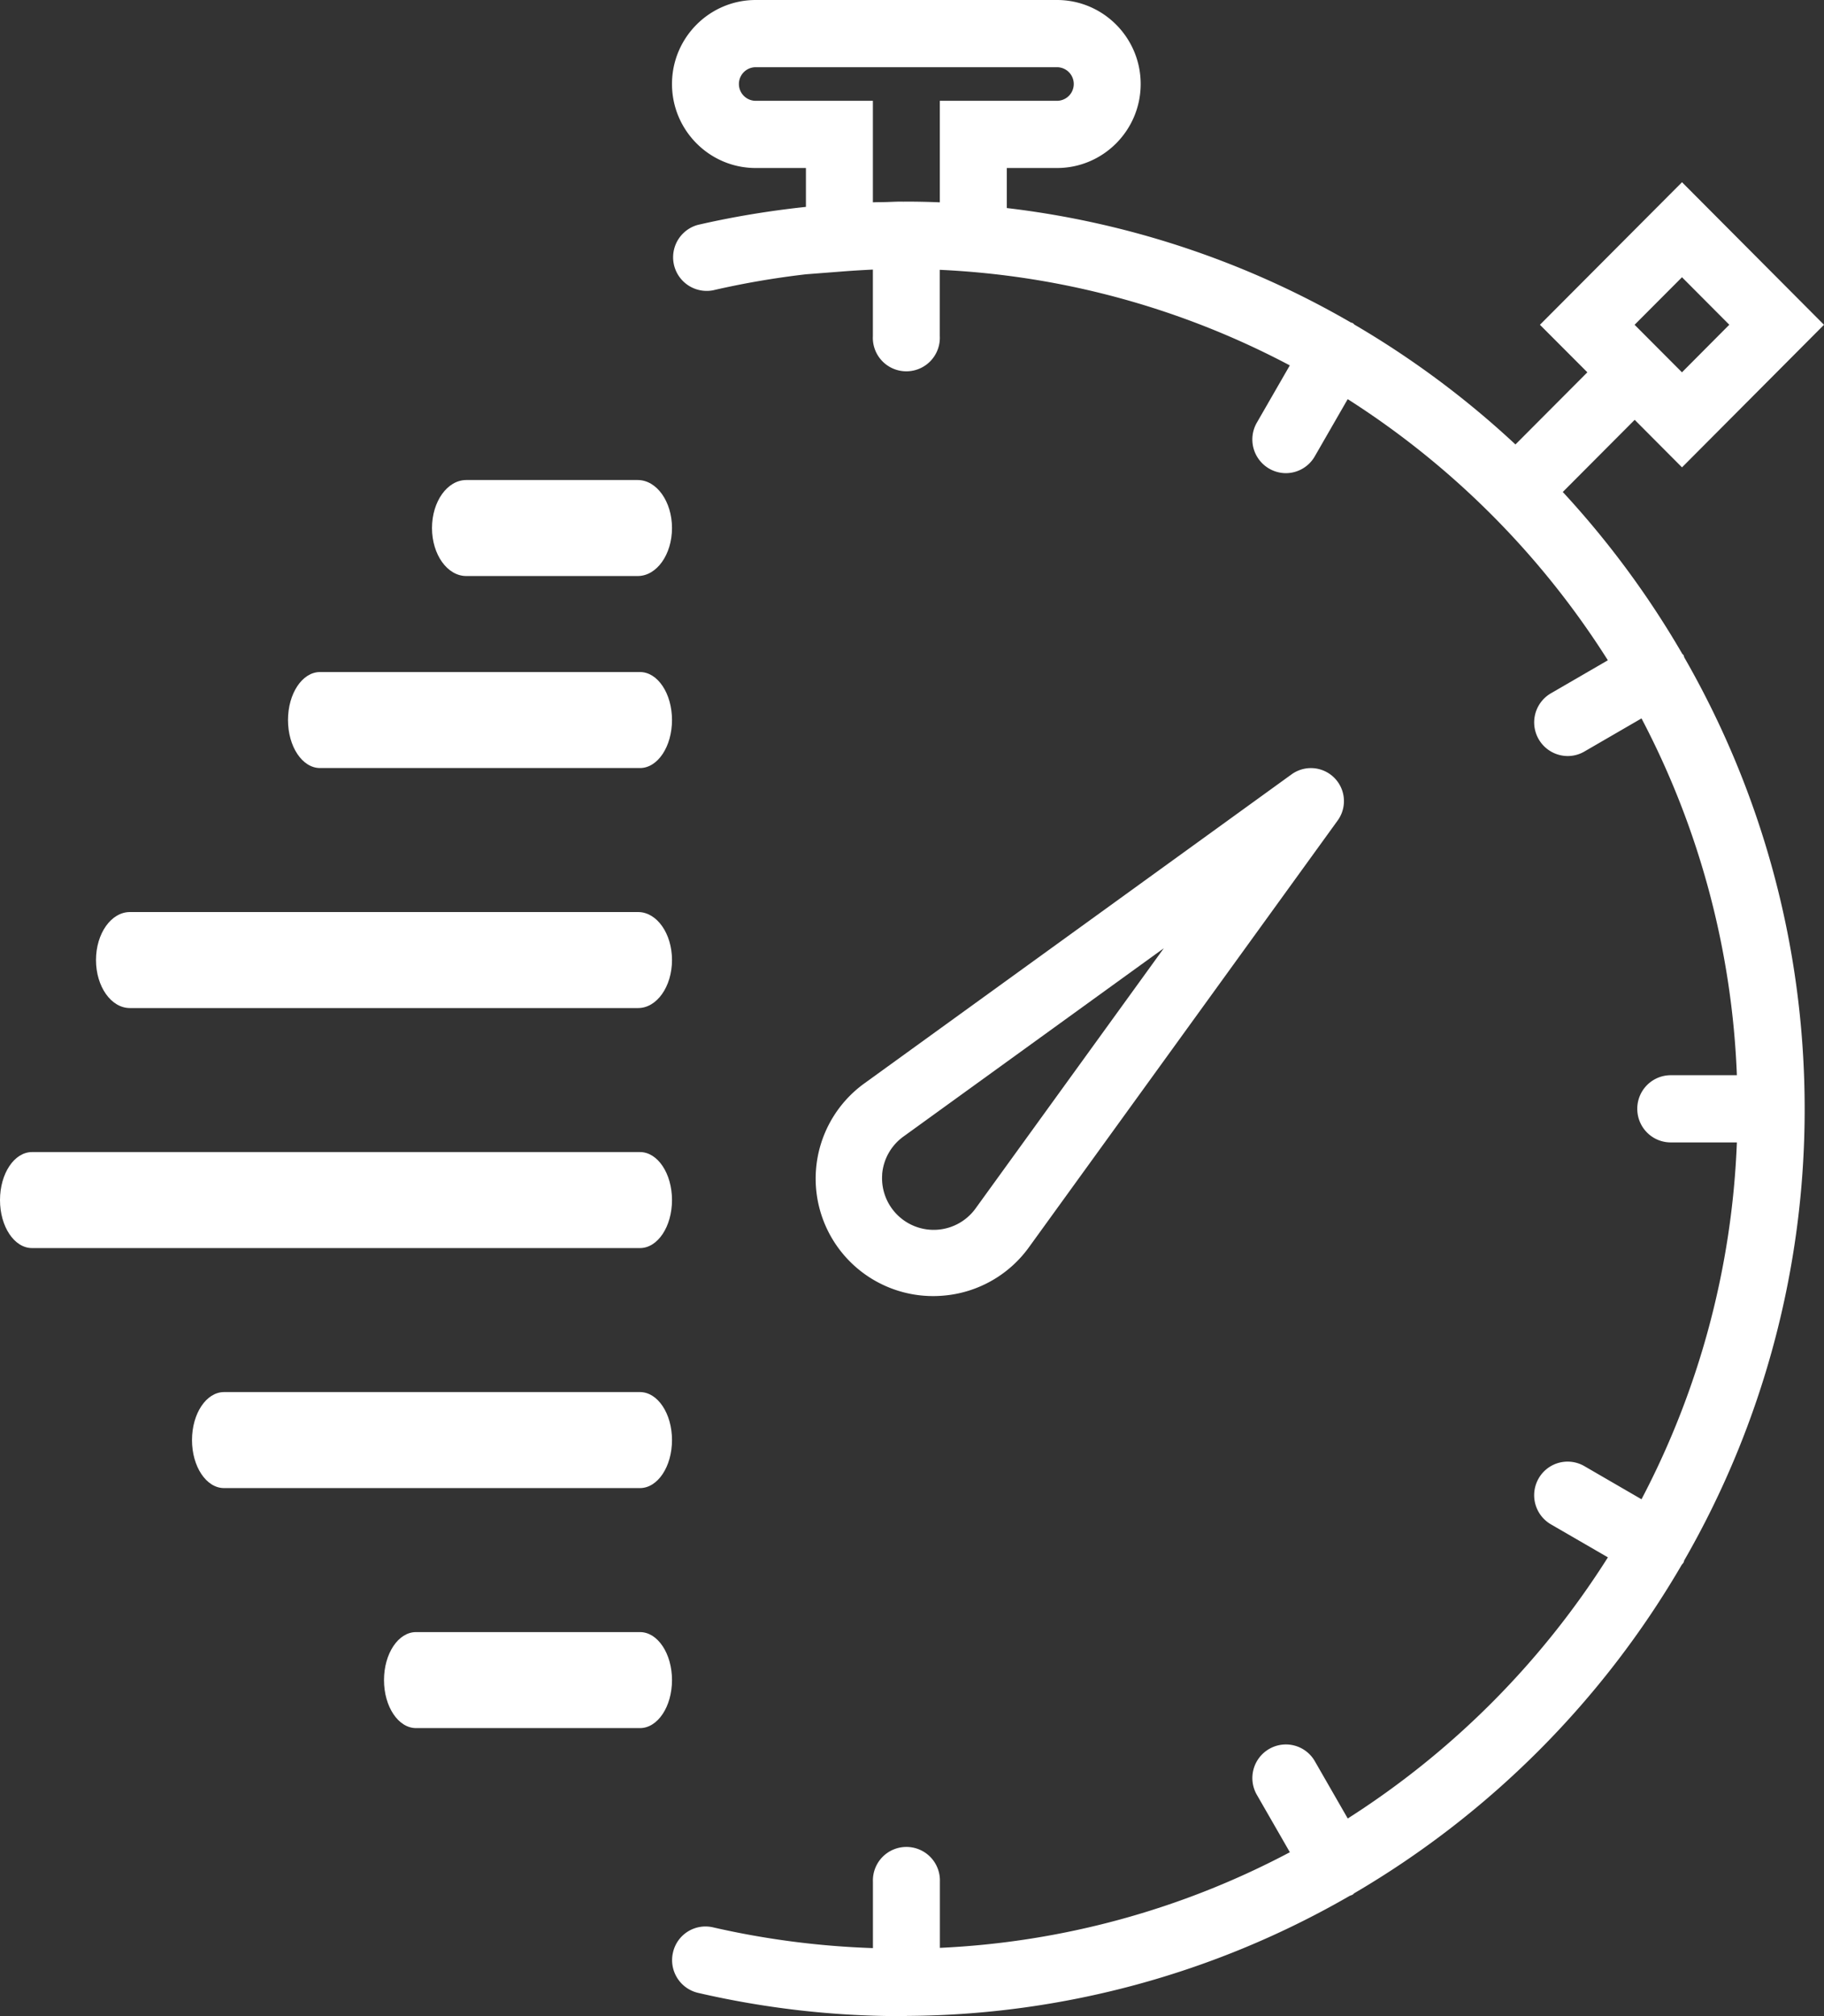 <svg xmlns="http://www.w3.org/2000/svg" width="38" height="42" viewBox="0 0 38 42">
    <rect x="0" y="0" width="38" height="42" fill="#333333" stroke="none"/>
    <g fill="#FFF" fill-rule="nonzero">
        <path d="M19.64 26.992a2.447 2.447 0 0 0 1.792-1.003l6.438-8.899a.688.688 0 0 0-.96-.96l-8.902 6.439a2.447 2.447 0 0 0 1.632 4.423zm-1.262-2.526c.024-.314.185-.6.438-.785l5.43-3.927-3.927 5.428a1.076 1.076 0 0 1-1.94-.716z"/>
        <path d="M35.09 13.695c-.008-.015-.008-.03-.015-.045-.009-.014-.022-.022-.031-.035a19.025 19.025 0 0 0-2.486-3.366l1.498-1.503.986.99L38 6.766l-2.958-2.97-2.96 2.97.988.99-1.498 1.503a18.941 18.941 0 0 0-3.354-2.496c-.013-.01-.02-.023-.035-.031-.014-.009-.03-.008-.044-.016a18.648 18.648 0 0 0-7.164-2.382V3.5h1.046c.961 0 1.743-.785 1.743-1.75S22.982 0 22.02 0h-6.276C14.782 0 14 .785 14 1.75s.782 1.75 1.744 1.75h1.046v.81c-.753.08-1.505.203-2.248.374a.7.7 0 0 0 .311 1.364c.642-.148 1.29-.259 1.939-.334l.748-.058c.229-.018.44-.03.645-.04V7a.698.698 0 1 0 1.394 0V5.621c2.623.121 5.095.828 7.292 1.991l-.688 1.195a.702.702 0 0 0 .604 1.05.696.696 0 0 0 .604-.35l.686-1.192a17.603 17.603 0 0 1 5.42 5.44l-1.188.689a.701.701 0 0 0 .35 1.306.69.69 0 0 0 .349-.094l1.19-.69a17.425 17.425 0 0 1 1.987 7.433h-1.377a.698.698 0 0 0-.698.7c0 .387.312.7.698.7h1.377a17.425 17.425 0 0 1-1.987 7.434l-1.19-.69a.695.695 0 0 0-.953.256.702.702 0 0 0 .255.956l1.188.688a17.603 17.603 0 0 1-5.42 5.44l-.685-1.192a.695.695 0 0 0-.953-.256.7.7 0 0 0-.255.956l.687 1.195a17.248 17.248 0 0 1-7.291 1.992V39.2a.698.698 0 1 0-1.395 0v1.383a17.535 17.535 0 0 1-3.33-.432.694.694 0 0 0-.836.526.7.7 0 0 0 .524.839c1.392.322 2.814.484 4.224.484.034 0 .067-.002.101-.003.005 0 .009.003.013.003.006 0 .01-.004.016-.004a18.653 18.653 0 0 0 9.218-2.5c.022-.01.045-.015.066-.028.014-.008.022-.022.035-.03a19.002 19.002 0 0 0 6.815-6.833c.013-.02.03-.034.042-.055.008-.015.008-.03.015-.045a18.82 18.82 0 0 0 2.508-9.405c0-3.423-.916-6.633-2.508-9.405zm-.049-7.92l.986.99-.986.991-.987-.99.987-.99zm-16.856-1.56V2.1h-2.441a.35.35 0 0 1 0-.7h6.276a.35.35 0 0 1 0 .7h-2.44v2.115c-.243-.01-.475-.015-.698-.015l-.061.001-.053-.001c-.114 0-.228.008-.343.01-.08.002-.157.001-.24.005z"/>
        <path d="M13.286 10H9.714C9.32 10 9 10.447 9 11c0 .553.32 1 .714 1h3.572c.395 0 .714-.447.714-1 0-.553-.32-1-.714-1zM13.333 14H6.667C6.298 14 6 14.447 6 15c0 .553.298 1 .667 1h6.666c.369 0 .667-.447.667-1 0-.553-.298-1-.667-1zM13.294 19H2.706c-.39 0-.706.447-.706 1 0 .553.316 1 .706 1h10.588c.39 0 .706-.447.706-1 0-.553-.316-1-.706-1zM13.333 24H.667C.298 24 0 24.447 0 25c0 .553.298 1 .667 1h12.666c.369 0 .667-.447.667-1 0-.553-.298-1-.667-1zM13.333 29H4.667C4.298 29 4 29.447 4 30c0 .553.298 1 .667 1h8.666c.369 0 .667-.447.667-1 0-.553-.298-1-.667-1zM13.333 34H8.667C8.298 34 8 34.447 8 35c0 .553.298 1 .667 1h4.666c.369 0 .667-.447.667-1 0-.553-.298-1-.667-1z"/>
    </g>
</svg>
